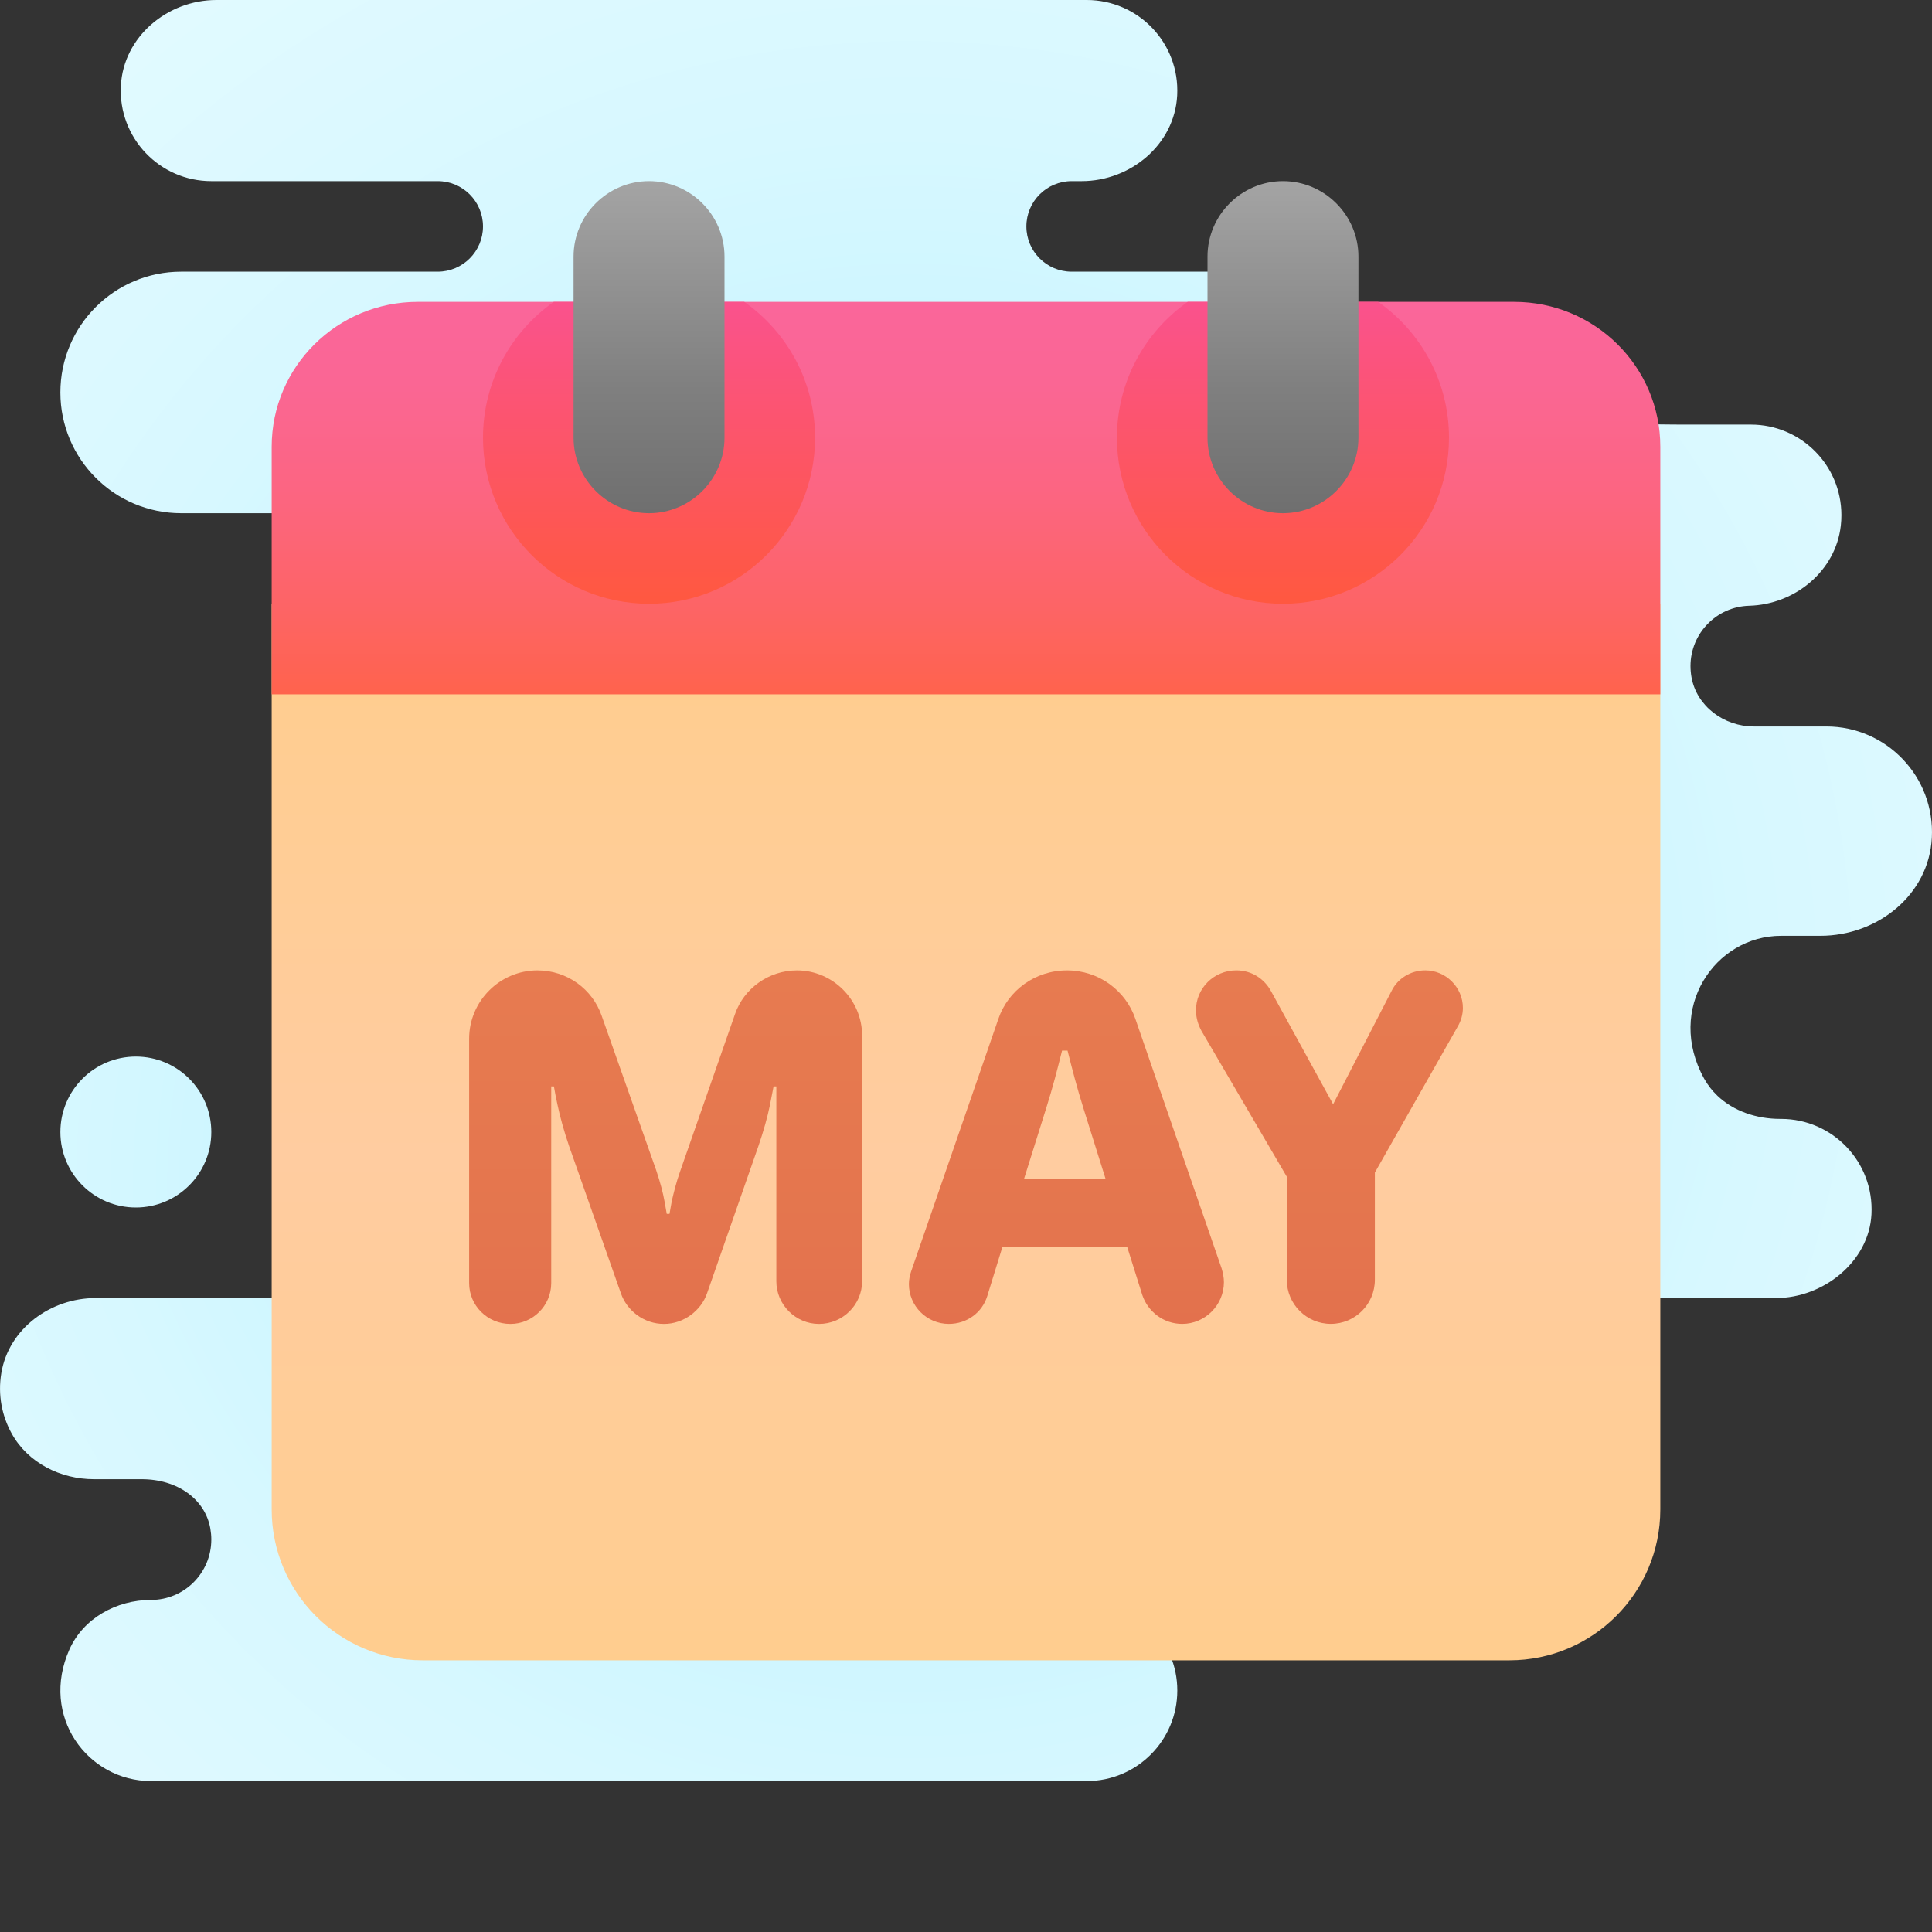 <svg xmlns="http://www.w3.org/2000/svg" viewBox="0 0 64 64"><rect x="0" y="0" width="64" height="64" fill="#333333" stroke="none"/><radialGradient id="8p5EQGgaaoaVJXeNSmi6Fa" cx="30.167" cy="32.573" r="40.161" gradientUnits="userSpaceOnUse" spreadMethod="reflect"><stop offset="0" stop-color="#afeeff"/><stop offset=".193" stop-color="#bbf1ff"/><stop offset=".703" stop-color="#d7f8ff"/><stop offset="1" stop-color="#e1faff"/></radialGradient><path fill="url(#8p5EQGgaaoaVJXeNSmi6Fa)" d="M59,31h1.302c1.896,0,3.595-1.355,3.693-3.248c0.105-2.018-1.501-3.687-3.495-3.687l-2.402,0 c-0.982,0-1.892-0.664-2.065-1.631C56.011,22.308,56,22.183,56,22.061c0.002-1.084,0.867-1.966,1.944-1.995 c1.511-0.041,2.864-1.146,3.035-2.649c0.014-0.12,0.02-0.238,0.02-0.355c-0.001-1.655-1.344-2.997-3-2.997h-2.302 c-0.216,0-2.431-0.019-2.64-0.054C53.039,14.007,53.019,14.004,53,14v0.065V23H32v-9h12.858c0.218-0.844,0.268-1.755-0.473-2.86 C43.466,9.769,41.873,9,40.223,9L35.5,9C34.672,9,34,8.328,34,7.5C34,6.672,34.672,6,35.5,6l0.331,0 c1.625,0,3.08-1.217,3.165-2.839C39.086,1.43,37.711,0,36,0L7.169,0c-1.625,0-3.08,1.217-3.165,2.839C3.914,4.569,5.289,6,7,6h7.5 C15.328,6,16,6.672,16,7.5C16,8.328,15.328,9,14.5,9H6c-2.209,0-4,1.791-4,4l0,0v0c0,2.209,1.791,4,4,4h13v6h-7l1,10.554 c-0.536,0.401-0.917,0.99-0.987,1.688c-0.092,0.921,0.318,1.75,0.987,2.253v2.522c-0.014,0.074-0.021,0.149-0.013,0.225 C13.137,41.739,11.966,43,10.5,43l-7.33,0c-1.493,0-2.88,1.011-3.126,2.483c-0.122,0.731,0.022,1.423,0.343,2.005 C0.923,48.458,2.004,49,3.112,49h1.581c1.188,0,2.104,0.664,2.275,1.635C6.989,50.758,7,50.878,7,50.997 C7.001,52.103,6.106,53,5.001,53H5c-1.135,0-2.236,0.602-2.699,1.638C1.311,56.852,2.905,59,5,59h31c1.657,0,3-1.343,3-3v0 c0-1.657-1.343-3-3-3h-5V43l23,0h4.83c1.57,0,3.084-1.206,3.165-2.774c0.09-1.73-1.286-3.161-2.996-3.161h-0.013 c-0.006,0-0.011,0-0.017,0c-0.777,0-1.539-0.254-2.078-0.768c-0.17-0.162-0.318-0.35-0.438-0.564C55.166,33.414,56.809,31,59,31z"/><radialGradient id="8p5EQGgaaoaVJXeNSmi6Fb" cx="30.167" cy="39.333" r="41.484" gradientUnits="userSpaceOnUse" spreadMethod="reflect"><stop offset="0" stop-color="#afeeff"/><stop offset=".193" stop-color="#bbf1ff"/><stop offset=".703" stop-color="#d7f8ff"/><stop offset="1" stop-color="#e1faff"/></radialGradient><path fill="url(#8p5EQGgaaoaVJXeNSmi6Fb)" d="M4.5,40C5.881,40,7,38.881,7,37.5C7,36.119,5.881,35,4.5,35S2,36.119,2,37.5 C2,38.881,3.119,40,4.5,40z"/><linearGradient id="8p5EQGgaaoaVJXeNSmi6Fc" x1="32" x2="32" y1="73.344" y2="38.344" gradientUnits="userSpaceOnUse" spreadMethod="reflect"><stop offset="0" stop-color="#ffce76"/><stop offset=".004" stop-color="#ffce76"/><stop offset=".605" stop-color="#ffcd92"/><stop offset="1" stop-color="#ffcca0"/><stop offset="1" stop-color="#ffcca0"/></linearGradient><path fill="url(#8p5EQGgaaoaVJXeNSmi6Fc)" d="M9,50V20h46v30c0,2.761-2.239,5-5,5H14C11.239,55,9,52.761,9,50z"/><linearGradient id="8p5EQGgaaoaVJXeNSmi6Fd" x1="32" x2="32" y1="23" y2="10" gradientUnits="userSpaceOnUse" spreadMethod="reflect"><stop offset="0" stop-color="#ff634d"/><stop offset=".208" stop-color="#fd6464"/><stop offset=".522" stop-color="#fc6582"/><stop offset=".793" stop-color="#fa6694"/><stop offset=".989" stop-color="#fa669a"/><stop offset="1" stop-color="#fa669a"/></linearGradient><path fill="url(#8p5EQGgaaoaVJXeNSmi6Fd)" d="M55,14.8V23H9v-8.2c0-2.653,2.166-4.8,4.842-4.8h36.316C52.834,10,55,12.147,55,14.8"/><linearGradient id="8p5EQGgaaoaVJXeNSmi6Fe" x1="21.5" x2="21.5" y1="20" y2="10" gradientUnits="userSpaceOnUse" spreadMethod="reflect"><stop offset="0" stop-color="#ff5840"/><stop offset=".007" stop-color="#ff5840"/><stop offset=".989" stop-color="#fa528c"/><stop offset="1" stop-color="#fa528c"/></linearGradient><path fill="url(#8p5EQGgaaoaVJXeNSmi6Fe)" d="M24.655,10h-6.311C16.928,10.995,16,12.638,16,14.5c0,3.036,2.464,5.5,5.5,5.5 s5.5-2.464,5.5-5.5C27,12.638,26.072,10.995,24.655,10z"/><linearGradient id="8p5EQGgaaoaVJXeNSmi6Ff" x1="21.5" x2="21.5" y1="6" y2="17" gradientUnits="userSpaceOnUse" spreadMethod="reflect"><stop offset="0" stop-color="#a4a4a4"/><stop offset=".63" stop-color="#7f7f7f"/><stop offset="1" stop-color="#6f6f6f"/><stop offset="1" stop-color="#6f6f6f"/></linearGradient><path fill="url(#8p5EQGgaaoaVJXeNSmi6Ff)" d="M21.5,17L21.5,17c-1.375,0-2.5-1.125-2.5-2.5v-6C19,7.125,20.125,6,21.5,6h0 C22.875,6,24,7.125,24,8.5v6C24,15.875,22.875,17,21.5,17z"/><linearGradient id="8p5EQGgaaoaVJXeNSmi6Fg" x1="42.5" x2="42.5" y1="20" y2="10" gradientUnits="userSpaceOnUse" spreadMethod="reflect"><stop offset="0" stop-color="#ff5840"/><stop offset=".007" stop-color="#ff5840"/><stop offset=".989" stop-color="#fa528c"/><stop offset="1" stop-color="#fa528c"/></linearGradient><path fill="url(#8p5EQGgaaoaVJXeNSmi6Fg)" d="M45.655,10h-6.311C37.928,10.995,37,12.638,37,14.5c0,3.036,2.464,5.5,5.5,5.5 s5.5-2.464,5.5-5.5C48,12.638,47.072,10.995,45.655,10z"/><linearGradient id="8p5EQGgaaoaVJXeNSmi6Fh" x1="42.5" x2="42.5" y1="6" y2="17" gradientUnits="userSpaceOnUse" spreadMethod="reflect"><stop offset="0" stop-color="#a4a4a4"/><stop offset=".63" stop-color="#7f7f7f"/><stop offset="1" stop-color="#6f6f6f"/><stop offset="1" stop-color="#6f6f6f"/></linearGradient><path fill="url(#8p5EQGgaaoaVJXeNSmi6Fh)" d="M42.5,17L42.5,17c-1.375,0-2.5-1.125-2.5-2.5v-6C40,7.125,41.125,6,42.5,6h0 C43.875,6,45,7.125,45,8.5v6C45,15.875,43.875,17,42.5,17z"/><g><linearGradient id="8p5EQGgaaoaVJXeNSmi6Fi" x1="22.05" x2="22.05" y1="43.856" y2="32.144" gradientUnits="userSpaceOnUse" spreadMethod="reflect"><stop offset="0" stop-color="#e3714d"/><stop offset=".25" stop-color="#e4754e"/><stop offset="1" stop-color="#e77b50"/></linearGradient><path fill="url(#8p5EQGgaaoaVJXeNSmi6Fi)" d="M15.541,34.408c0-1.246,1.018-2.263,2.263-2.263c0.987,0,1.823,0.623,2.127,1.504 l1.807,5.119c0.137,0.41,0.228,0.76,0.273,1.018l0.076,0.425h0.091l0.076-0.425c0.06-0.258,0.136-0.592,0.288-1.018l1.808-5.18 c0.288-0.836,1.109-1.443,2.051-1.443c1.185,0,2.157,0.972,2.157,2.157v8.142c0,0.775-0.638,1.413-1.428,1.413 c-0.774,0-1.413-0.638-1.413-1.413v-6.456h-0.091l-0.122,0.623c-0.076,0.38-0.213,0.866-0.38,1.352l-1.701,4.876 c-0.197,0.577-0.775,1.018-1.428,1.018c-0.668,0-1.23-0.441-1.428-1.018l-1.716-4.876c-0.167-0.486-0.304-0.987-0.38-1.352 c-0.046-0.213-0.091-0.425-0.122-0.623H18.26v6.517c0,0.744-0.608,1.352-1.352,1.352c-0.76,0-1.367-0.608-1.367-1.352V34.408z"/><linearGradient id="8p5EQGgaaoaVJXeNSmi6Fj" x1="35.326" x2="35.326" y1="43.856" y2="32.144" gradientUnits="userSpaceOnUse" spreadMethod="reflect"><stop offset="0" stop-color="#e3714d"/><stop offset=".25" stop-color="#e4754e"/><stop offset="1" stop-color="#e77b50"/></linearGradient><path fill="url(#8p5EQGgaaoaVJXeNSmi6Fj)" d="M30.185,42.109l2.886-8.354c0.319-0.942,1.215-1.61,2.278-1.61 c1.048,0,1.944,0.668,2.263,1.61l2.856,8.263c0.045,0.152,0.076,0.304,0.076,0.455c0,0.76-0.623,1.383-1.382,1.383 c-0.623,0-1.139-0.41-1.322-0.957l-0.501-1.595h-4.132l-0.501,1.625c-0.167,0.547-0.668,0.927-1.276,0.927 c-0.729,0-1.322-0.592-1.322-1.322C30.109,42.382,30.139,42.246,30.185,42.109z M36.625,39.056l-0.729-2.324 c-0.23-0.736-0.366-1.269-0.532-1.929h-0.182c-0.165,0.66-0.301,1.193-0.532,1.929l-0.729,2.324H36.625z"/><linearGradient id="8p5EQGgaaoaVJXeNSmi6Fk" x1="44.038" x2="44.038" y1="43.856" y2="32.144" gradientUnits="userSpaceOnUse" spreadMethod="reflect"><stop offset="0" stop-color="#e3714d"/><stop offset=".25" stop-color="#e4754e"/><stop offset="1" stop-color="#e77b50"/></linearGradient><path fill="url(#8p5EQGgaaoaVJXeNSmi6Fk)" d="M40.955,32.144c0.501,0,0.927,0.273,1.155,0.699l2.051,3.736l1.944-3.767 c0.197-0.395,0.623-0.668,1.109-0.668c0.683,0,1.246,0.562,1.246,1.246c0,0.213-0.061,0.425-0.167,0.607l-2.749,4.846v3.554 c0,0.805-0.653,1.458-1.459,1.458c-0.805,0-1.458-0.653-1.458-1.458V38.98L39.8,34.149c-0.106-0.197-0.182-0.425-0.182-0.683 C39.618,32.737,40.21,32.144,40.955,32.144z"/></g></svg>